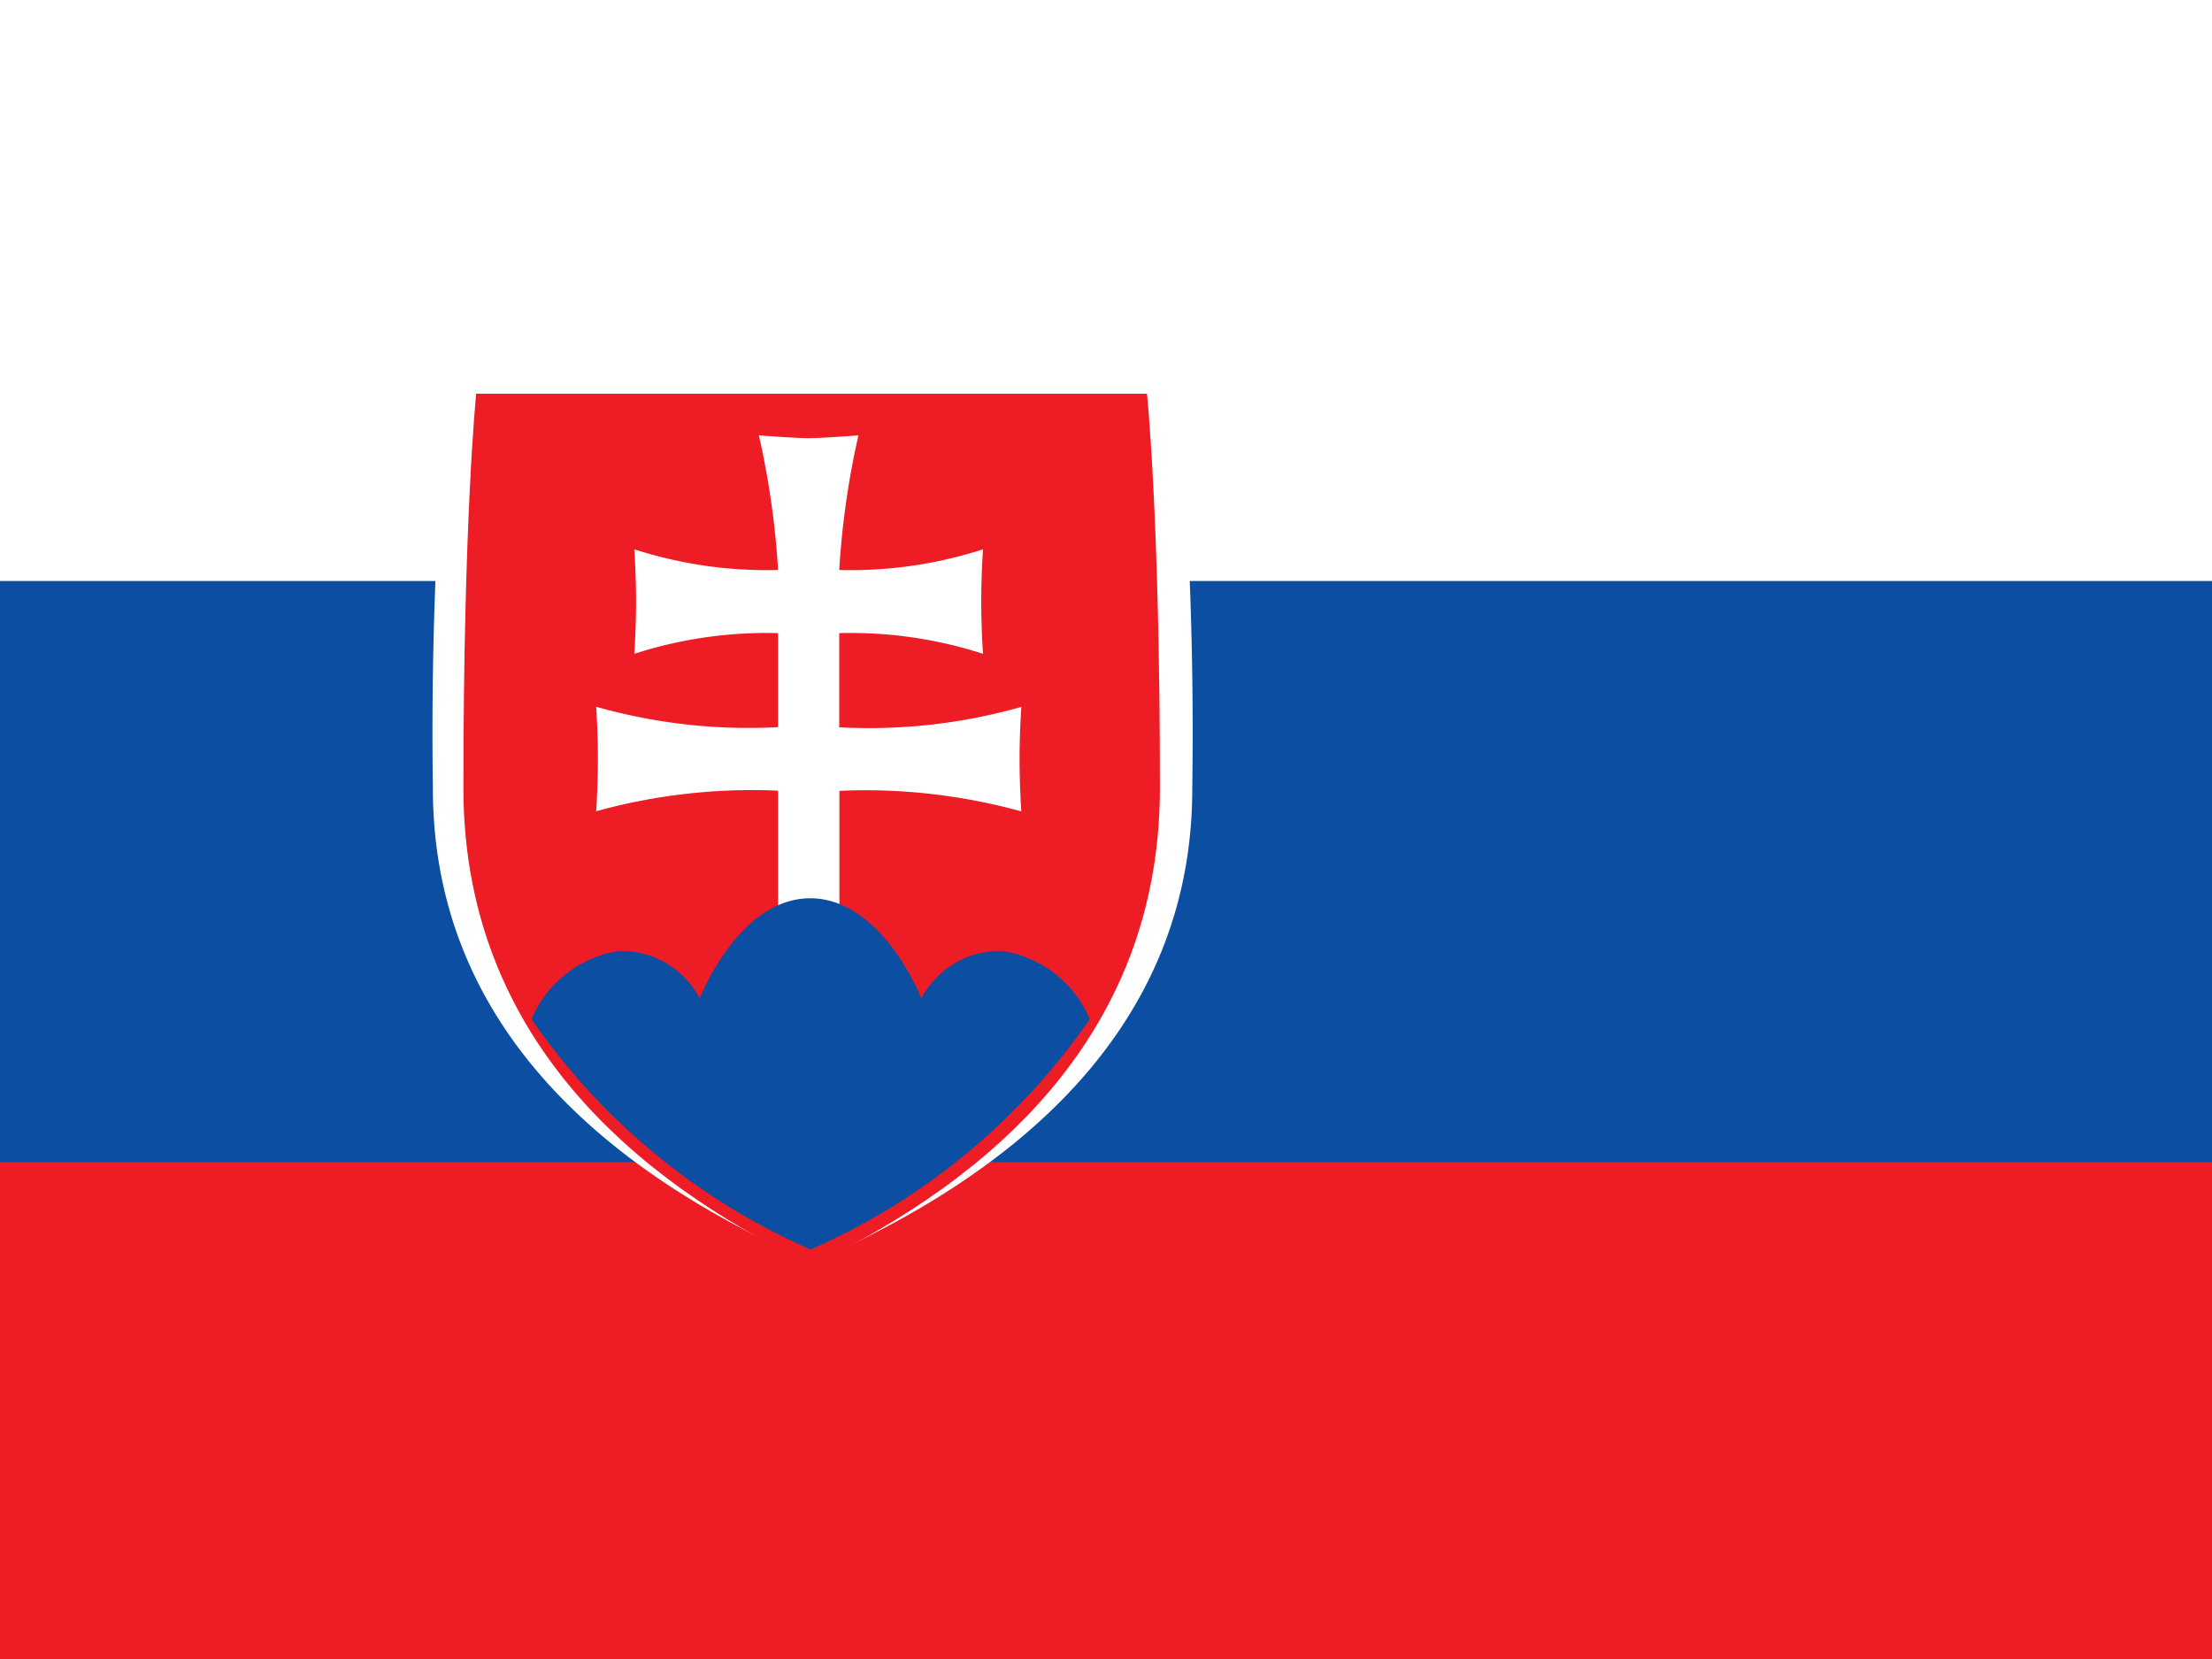 <svg id="slovakia-33082" xmlns="http://www.w3.org/2000/svg" width="40" height="30" viewBox="0 0 40 30">
  <defs>
    <style>
      .cls-1 {
        fill: #ee1c25;
      }

      .cls-2 {
        fill: #0b4ea2;
      }

      .cls-3 {
        fill: #fff;
      }
    </style>
  </defs>
  <path id="Path_1498" data-name="Path 1498" class="cls-1" d="M0,0H40V30H0Z"/>
  <path id="Path_1499" data-name="Path 1499" class="cls-2" d="M0,0H40V21.013H0Z"/>
  <path id="Path_1500" data-name="Path 1500" class="cls-3" d="M0,0H40V10.506H0Z"/>
  <path id="Path_1501" data-name="Path 1501" class="cls-3" d="M135.3,124.859c-2.825-1.241-6.866-3.7-6.866-8.573a70.239,70.239,0,0,1,.255-7.086h13.222a70.224,70.224,0,0,1,.255,7.086C142.169,121.156,138.128,123.618,135.3,124.859Z" transform="translate(-120.606 -102.029)"/>
  <path id="Path_1502" data-name="Path 1502" class="cls-1" d="M143.369,135.76c-2.592-1.248-6.3-3.726-6.3-8.628S137.3,120,137.3,120h12.13s.234,2.229.234,7.131S145.962,134.511,143.369,135.76Z" transform="translate(-128.689 -112.88)"/>
  <path id="Path_1503" data-name="Path 1503" class="cls-3" d="M178.855,133.954a10.083,10.083,0,0,0,3.29-.369s-.032.436-.032.945.032.945.032.945a10.583,10.583,0,0,0-3.29-.372v2.707h-1.109V135.1a10.584,10.584,0,0,0-3.29.372s.032-.436.032-.945-.032-.945-.032-.945a10.083,10.083,0,0,0,3.29.369v-1.7a7.778,7.778,0,0,0-2.6.374s.032-.436.032-.945-.032-.945-.032-.945a7.779,7.779,0,0,0,2.6.374,15.121,15.121,0,0,0-.347-2.434s.646.05.9.05.9-.05.9-.05a15.125,15.125,0,0,0-.347,2.434,7.78,7.78,0,0,0,2.6-.374s-.032.436-.032.945.032.945.032.945a7.782,7.782,0,0,0-2.6-.374v1.7Z" transform="translate(-163.676 -120.802)"/>
  <path id="Path_1504" data-name="Path 1504" class="cls-2" d="M161.2,263.275c-1.305,0-2,1.811-2,1.811a1.6,1.6,0,0,0-1.453-.859,2.049,2.049,0,0,0-1.589,1.234,11.972,11.972,0,0,0,5.046,4.165,11.974,11.974,0,0,0,5.048-4.165,2.049,2.049,0,0,0-1.589-1.234,1.6,1.6,0,0,0-1.454.859S162.5,263.275,161.2,263.275Z" transform="translate(-146.547 -247.031)"/>
</svg>

